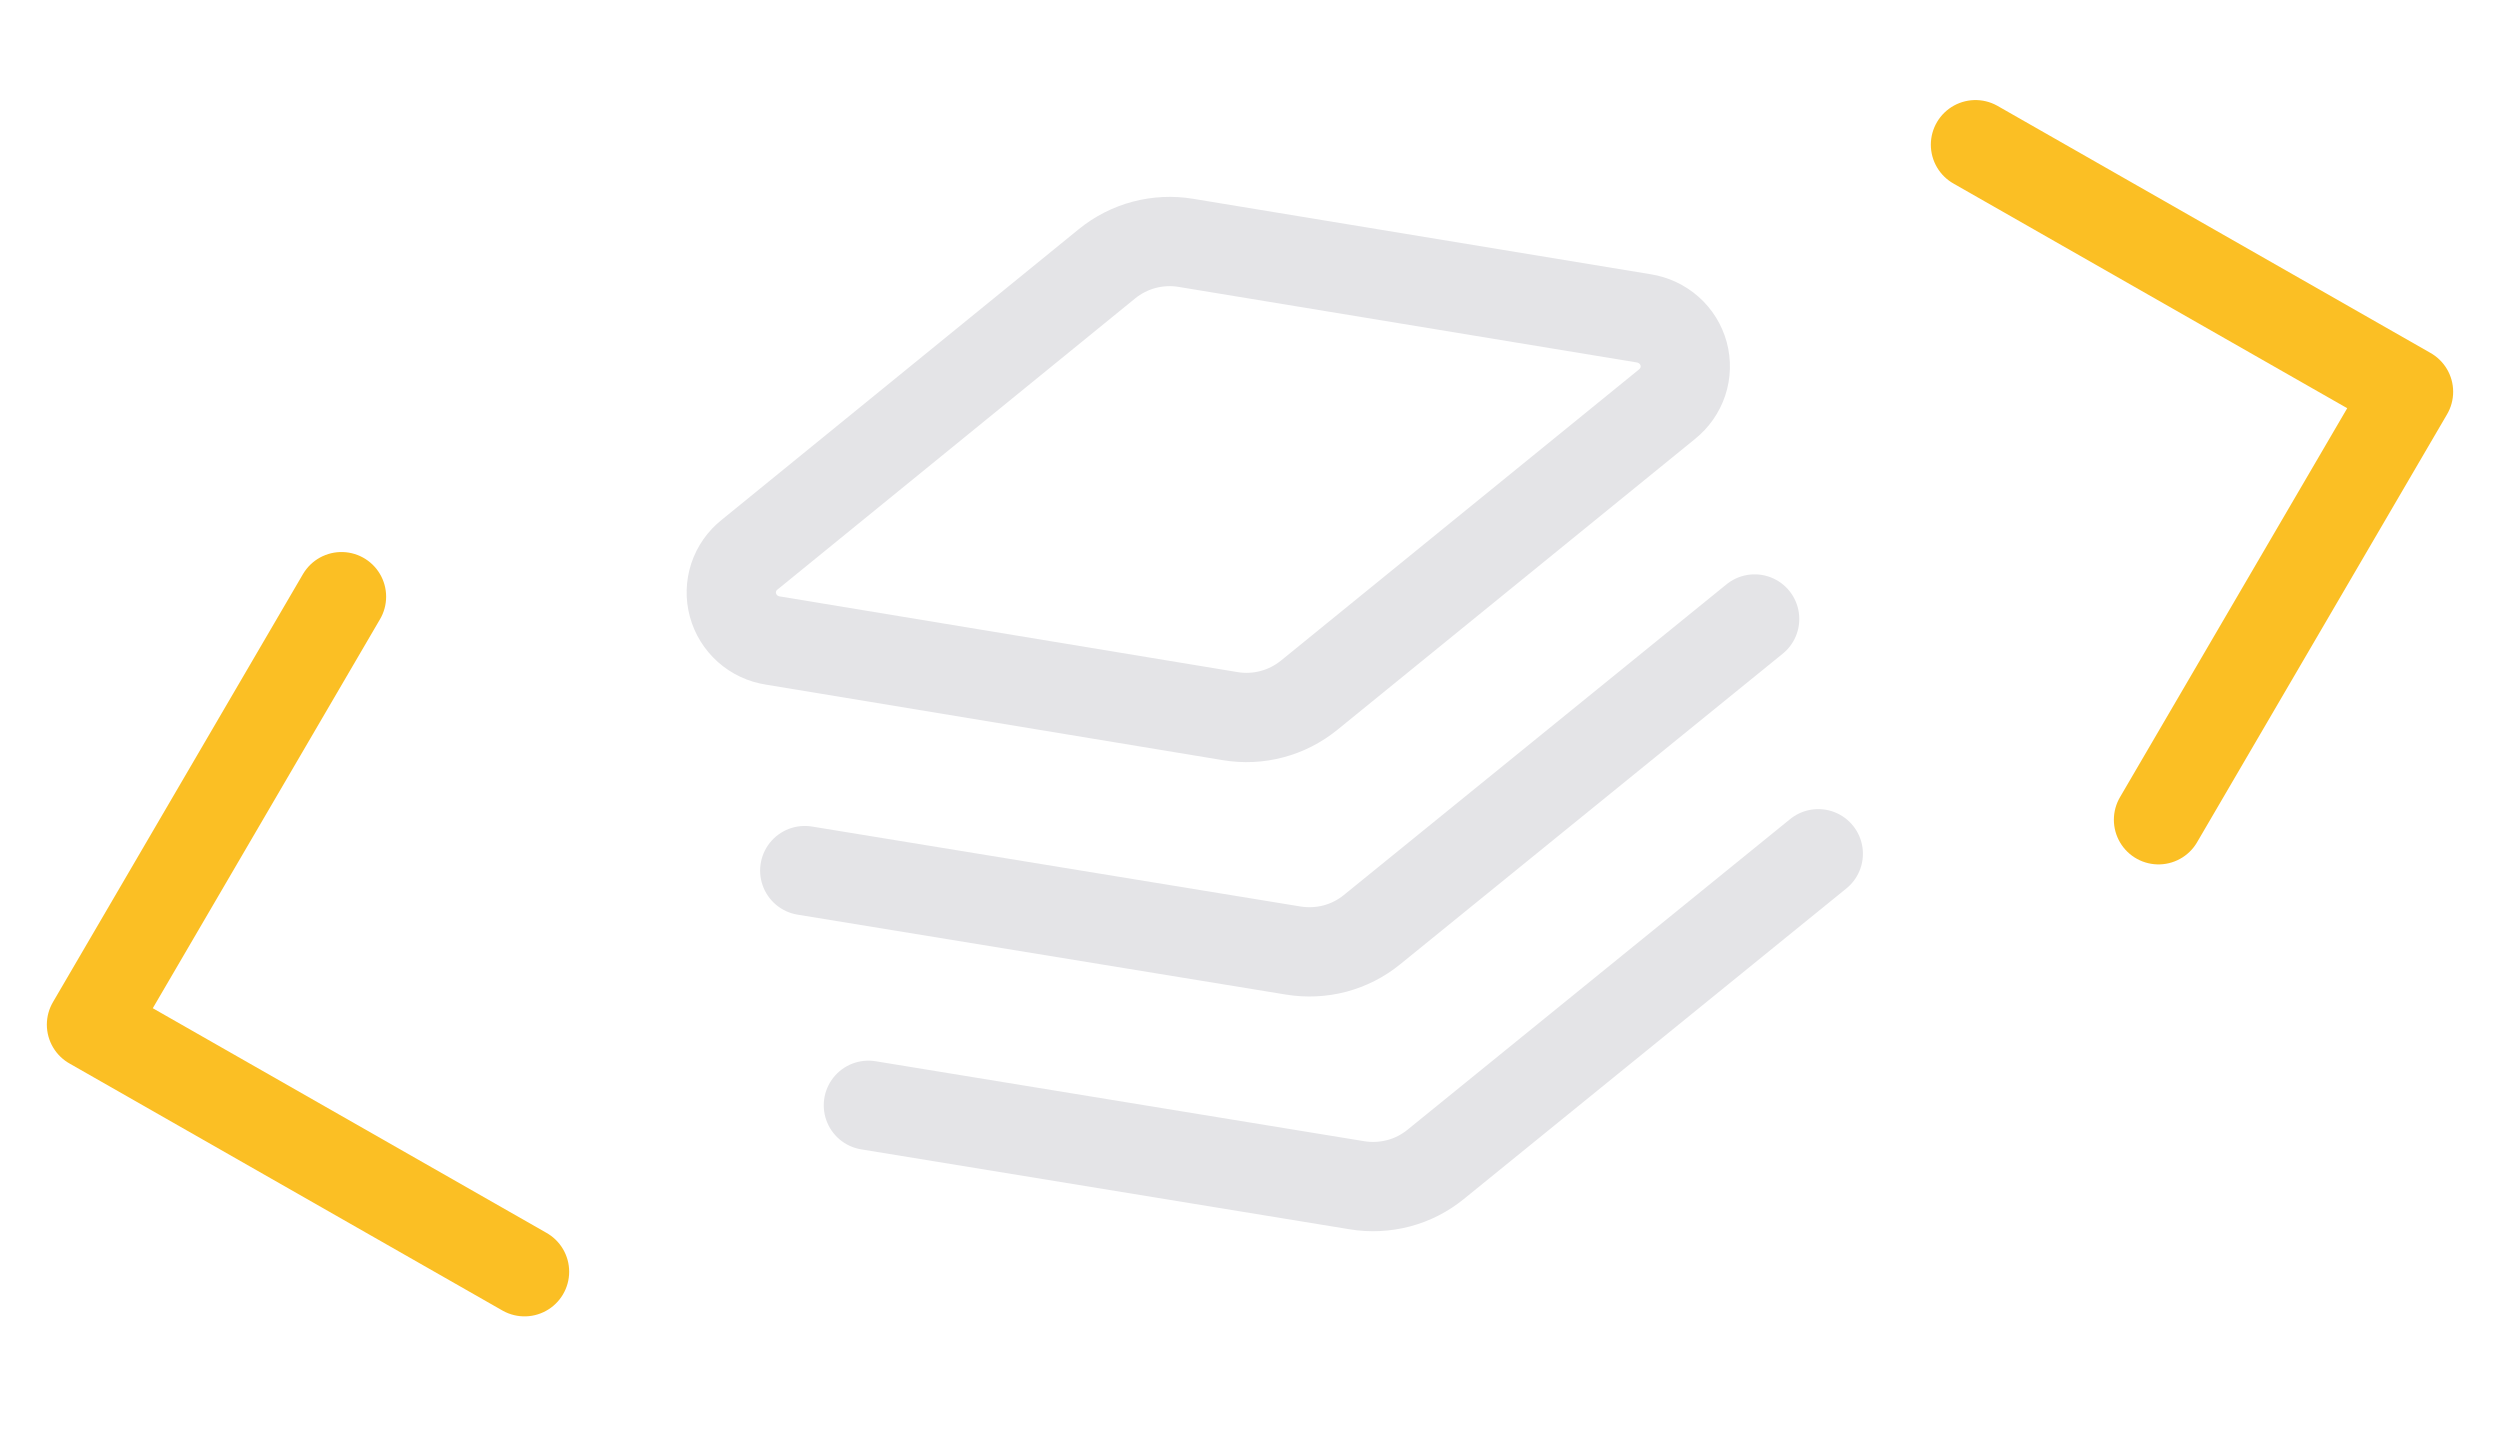 <svg width="42" height="24" viewBox="0 0 42 24" fill="none" xmlns="http://www.w3.org/2000/svg">
<g clip-path="url(#clip0_901_704)">
<path d="M36.263 13.772L40.463 6.582L33.188 2.431" stroke="#FBBF24" stroke-width="1.5" stroke-linecap="round" stroke-linejoin="round"/>
<g clip-path="url(#clip1_901_704)">
<path d="M19.923 4.08C19.69 4.041 19.451 4.053 19.222 4.113C18.994 4.174 18.781 4.282 18.598 4.431L12.594 9.318C12.469 9.417 12.376 9.55 12.326 9.7C12.277 9.851 12.272 10.012 12.314 10.165C12.355 10.318 12.441 10.456 12.56 10.562C12.679 10.668 12.827 10.737 12.985 10.761L20.667 12.031C20.901 12.07 21.14 12.059 21.368 11.998C21.597 11.938 21.809 11.829 21.992 11.681L28.004 6.792C28.129 6.692 28.222 6.559 28.272 6.409C28.322 6.258 28.326 6.097 28.285 5.944C28.243 5.791 28.158 5.653 28.038 5.547C27.919 5.442 27.771 5.373 27.613 5.348L19.923 4.08Z" stroke="#e4e4e7" stroke-width="1.5" stroke-linecap="round" stroke-linejoin="round"/>
<path d="M30.547 14.343L24.12 19.561C23.937 19.71 23.725 19.819 23.496 19.879C23.267 19.939 23.029 19.951 22.795 19.912L14.589 18.569" stroke="#e4e4e7" stroke-width="1.5" stroke-linecap="round" stroke-linejoin="round"/>
<path d="M29.478 10.399L23.05 15.618C22.868 15.767 22.655 15.875 22.427 15.936C22.198 15.996 21.959 16.007 21.726 15.969L13.52 14.626" stroke="#e4e4e7" stroke-width="1.5" stroke-linecap="round" stroke-linejoin="round"/>
</g>
<path d="M5.737 10.024L1.537 17.214L8.812 21.365" stroke="#FBBF24" stroke-width="1.5" stroke-linecap="round" stroke-linejoin="round"/>
</g>
<defs>
<clipPath id="clip0_901_704">
<rect width="42" height="24" fill="white"/>
</clipPath>
<clipPath id="clip1_901_704">
<rect width="19.81" height="19.611" fill="white" transform="matrix(0.967 -0.256 0.262 0.965 9.219 5.072)"/>
</clipPath>
</defs>
</svg>
